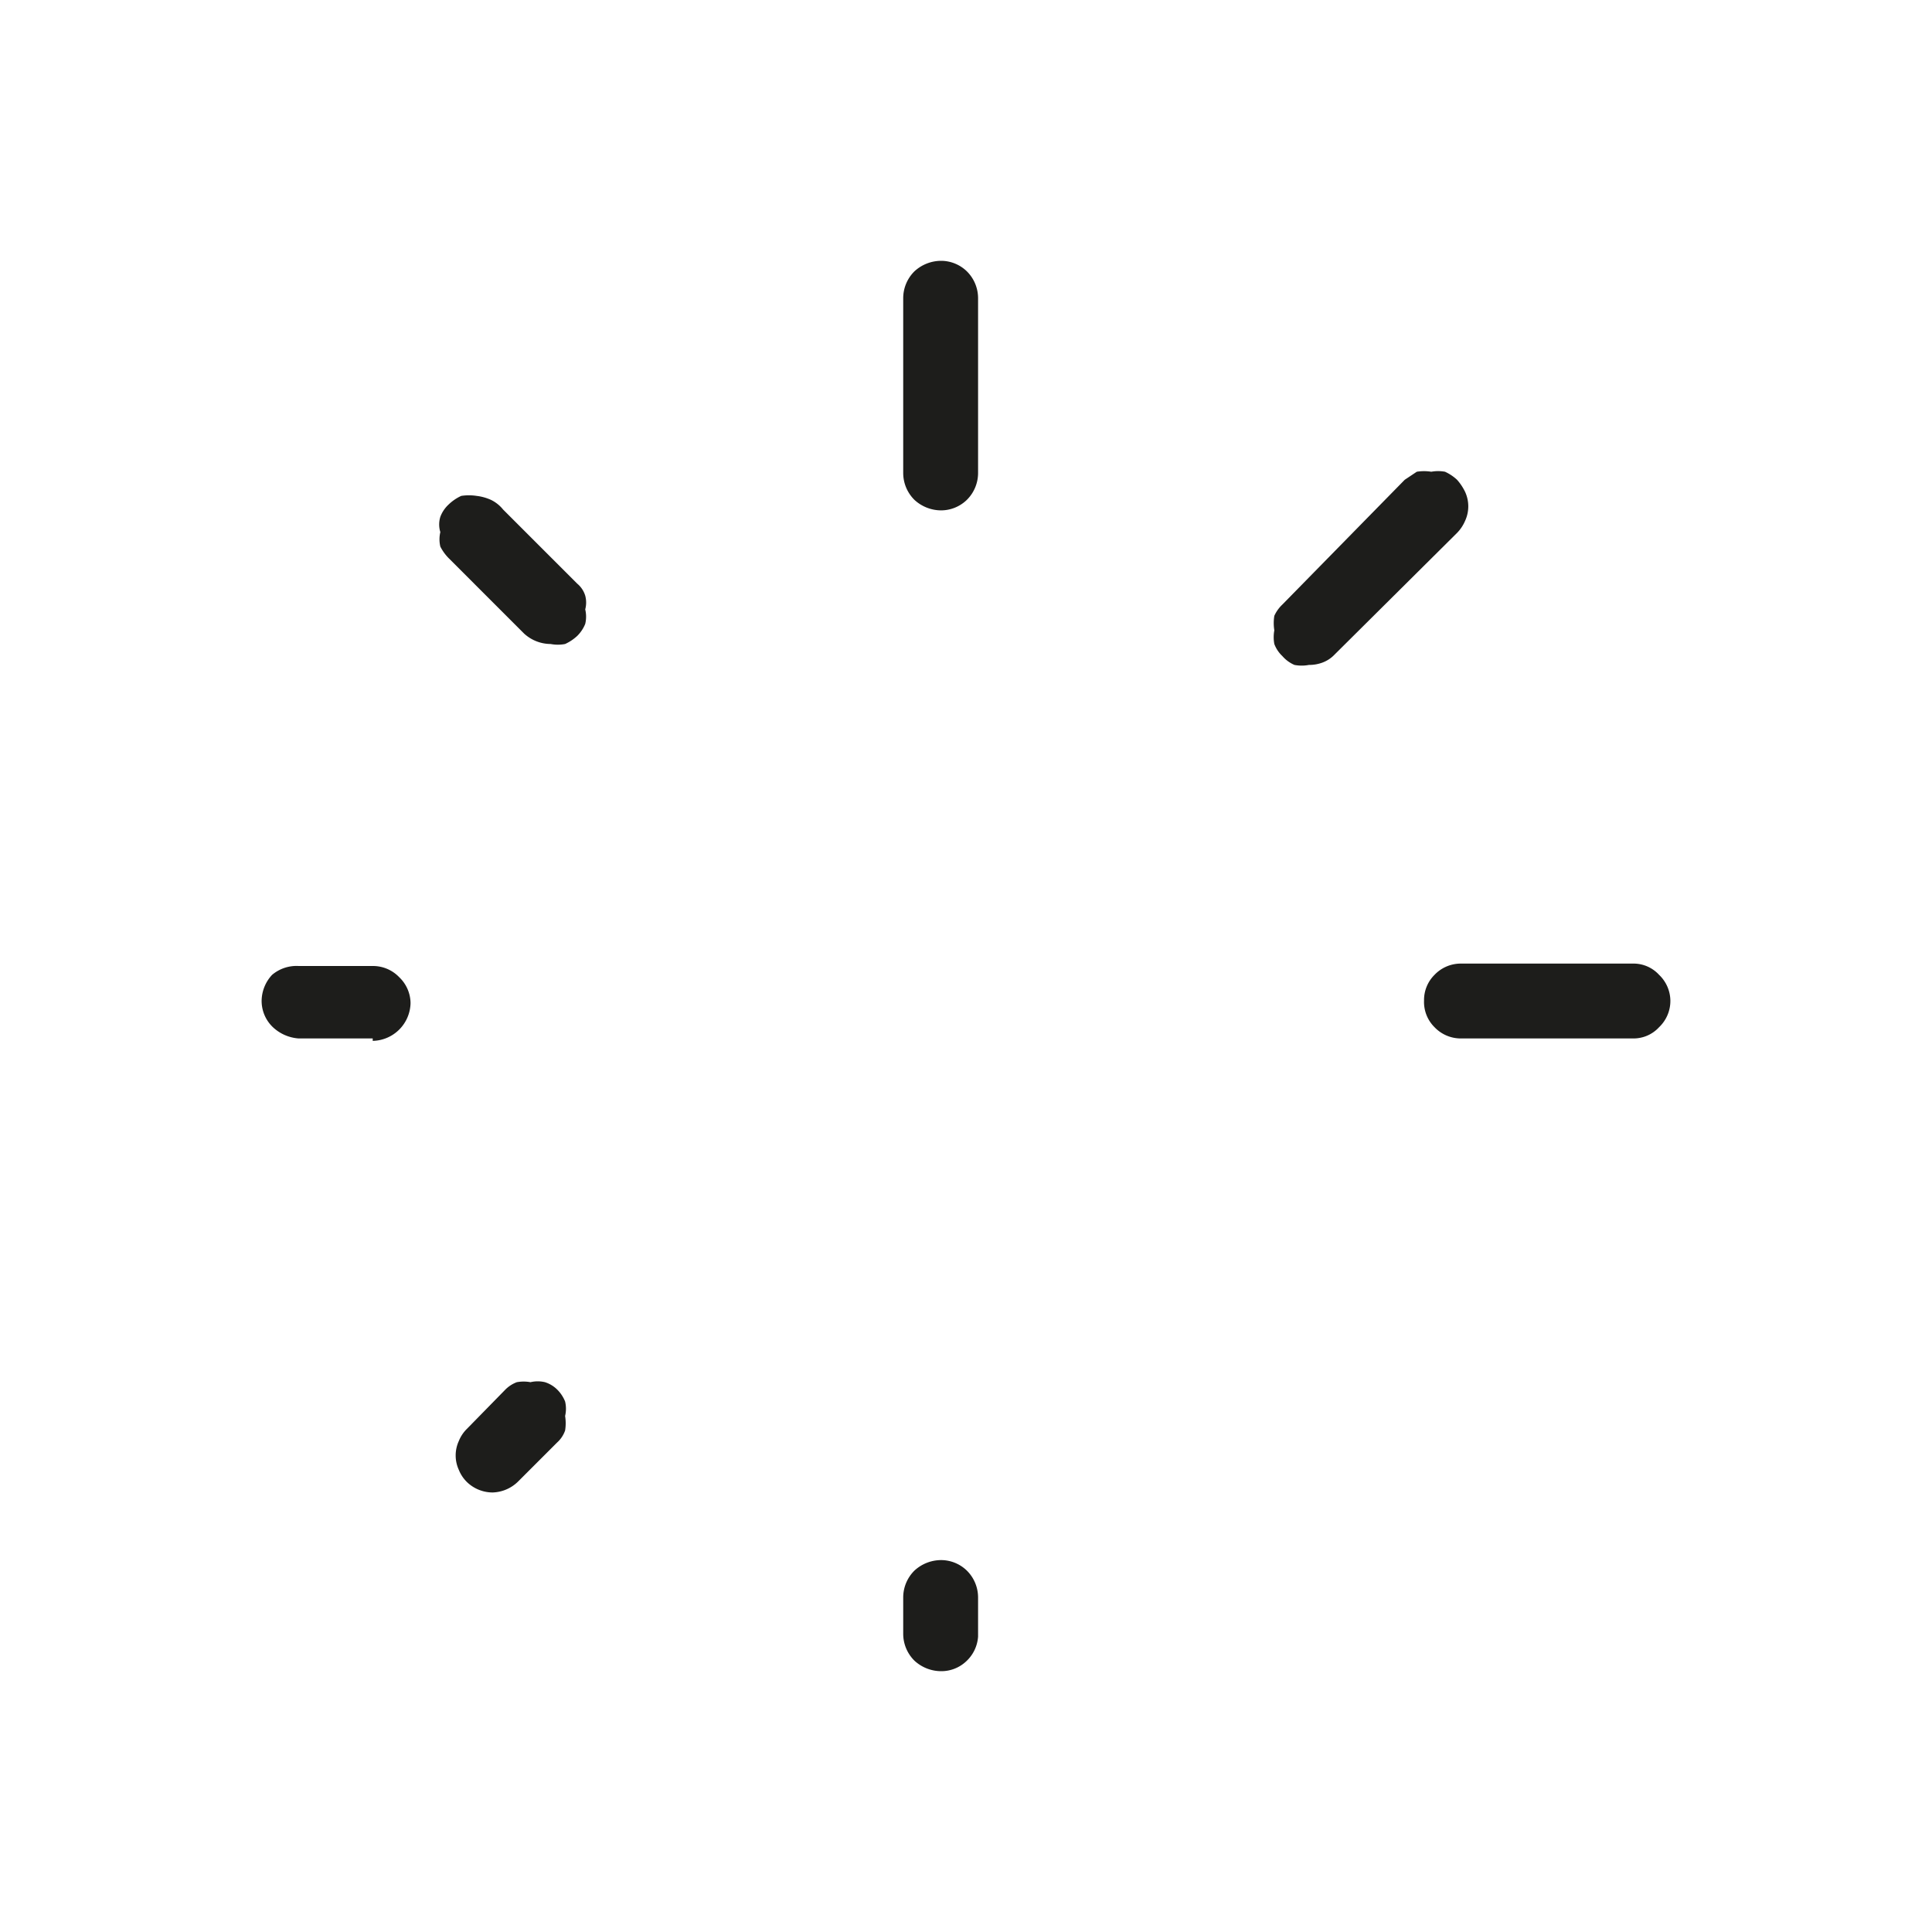 <svg xmlns="http://www.w3.org/2000/svg" viewBox="0 0 24 24"><defs><style>.cls-1{fill:none;}.cls-2{fill:#1d1d1b;}</style></defs><g id="Слой_2" data-name="Слой 2"><g id="Line"><g id="Loading_Start_Line" data-name="Loading/Start/Line"><rect class="cls-1" width="24" height="24"/><path class="cls-2" d="M11.69,20.76a.49.49,0,0,1-.33-.13.47.47,0,0,1-.14-.33v-.46a.47.47,0,0,1,.14-.33.49.49,0,0,1,.33-.13.46.46,0,0,1,.32.13.47.47,0,0,1,.14.33v.49a.46.46,0,0,1-.15.31A.45.45,0,0,1,11.69,20.76Z"/><path class="cls-2" d="M11.69,6.34a.49.49,0,0,1-.33-.13.47.47,0,0,1-.14-.33V3.7a.47.47,0,0,1,.14-.33.49.49,0,0,1,.33-.13.46.46,0,0,1,.32.13.47.47,0,0,1,.14.33V5.88a.47.47,0,0,1-.14.33A.46.46,0,0,1,11.69,6.34Z"/><path class="cls-2" d="M4.63,12.9H3.71a.52.52,0,0,1-.32-.14.45.45,0,0,1-.14-.33.48.48,0,0,1,.13-.32A.47.47,0,0,1,3.71,12h.92a.45.45,0,0,1,.33.14.45.45,0,0,1,.14.32.48.48,0,0,1-.47.47Z"/><path class="cls-2" d="M20.29,12.9H18.15a.45.45,0,0,1-.33-.14.44.44,0,0,1-.13-.33.44.44,0,0,1,.13-.32.45.45,0,0,1,.33-.14h2.14a.43.43,0,0,1,.32.14.45.45,0,0,1,.14.32.45.45,0,0,1-.14.33A.43.43,0,0,1,20.29,12.9Z"/><path class="cls-2" d="M6.84,8a.49.49,0,0,1-.33-.13l-.93-.93a.58.58,0,0,1-.11-.15.39.39,0,0,1,0-.18.32.32,0,0,1,0-.19.4.4,0,0,1,.1-.15.57.57,0,0,1,.16-.11.63.63,0,0,1,.19,0,.61.61,0,0,1,.18.05.44.44,0,0,1,.15.12l.92.92a.31.31,0,0,1,.1.15.33.33,0,0,1,0,.17.39.39,0,0,1,0,.18.44.44,0,0,1-.1.15.56.56,0,0,1-.15.1A.47.47,0,0,1,6.84,8Z"/><path class="cls-2" d="M6.12,18.54a.46.46,0,0,1-.32-.13.44.44,0,0,1-.1-.15.43.43,0,0,1,0-.36.44.44,0,0,1,.1-.15l.47-.48a.4.4,0,0,1,.15-.1.47.47,0,0,1,.17,0,.39.39,0,0,1,.18,0,.38.38,0,0,1,.15.09.44.44,0,0,1,.1.15.39.39,0,0,1,0,.18.57.57,0,0,1,0,.18.36.36,0,0,1-.1.15l-.48.48A.47.47,0,0,1,6.12,18.54Z"/><path class="cls-2" d="M16.26,8.26a.48.48,0,0,1-.18,0,.42.42,0,0,1-.15-.11.4.4,0,0,1-.1-.15.47.47,0,0,1,0-.17.57.57,0,0,1,0-.18.45.45,0,0,1,.1-.14l1.52-1.55.15-.1a.57.57,0,0,1,.18,0,.47.47,0,0,1,.17,0,.56.56,0,0,1,.15.1.65.65,0,0,1,.1.15.43.43,0,0,1,0,.36.49.49,0,0,1-.1.15L16.58,8.13a.4.4,0,0,1-.15.1A.47.47,0,0,1,16.26,8.26Z"/></g></g></g></svg>
